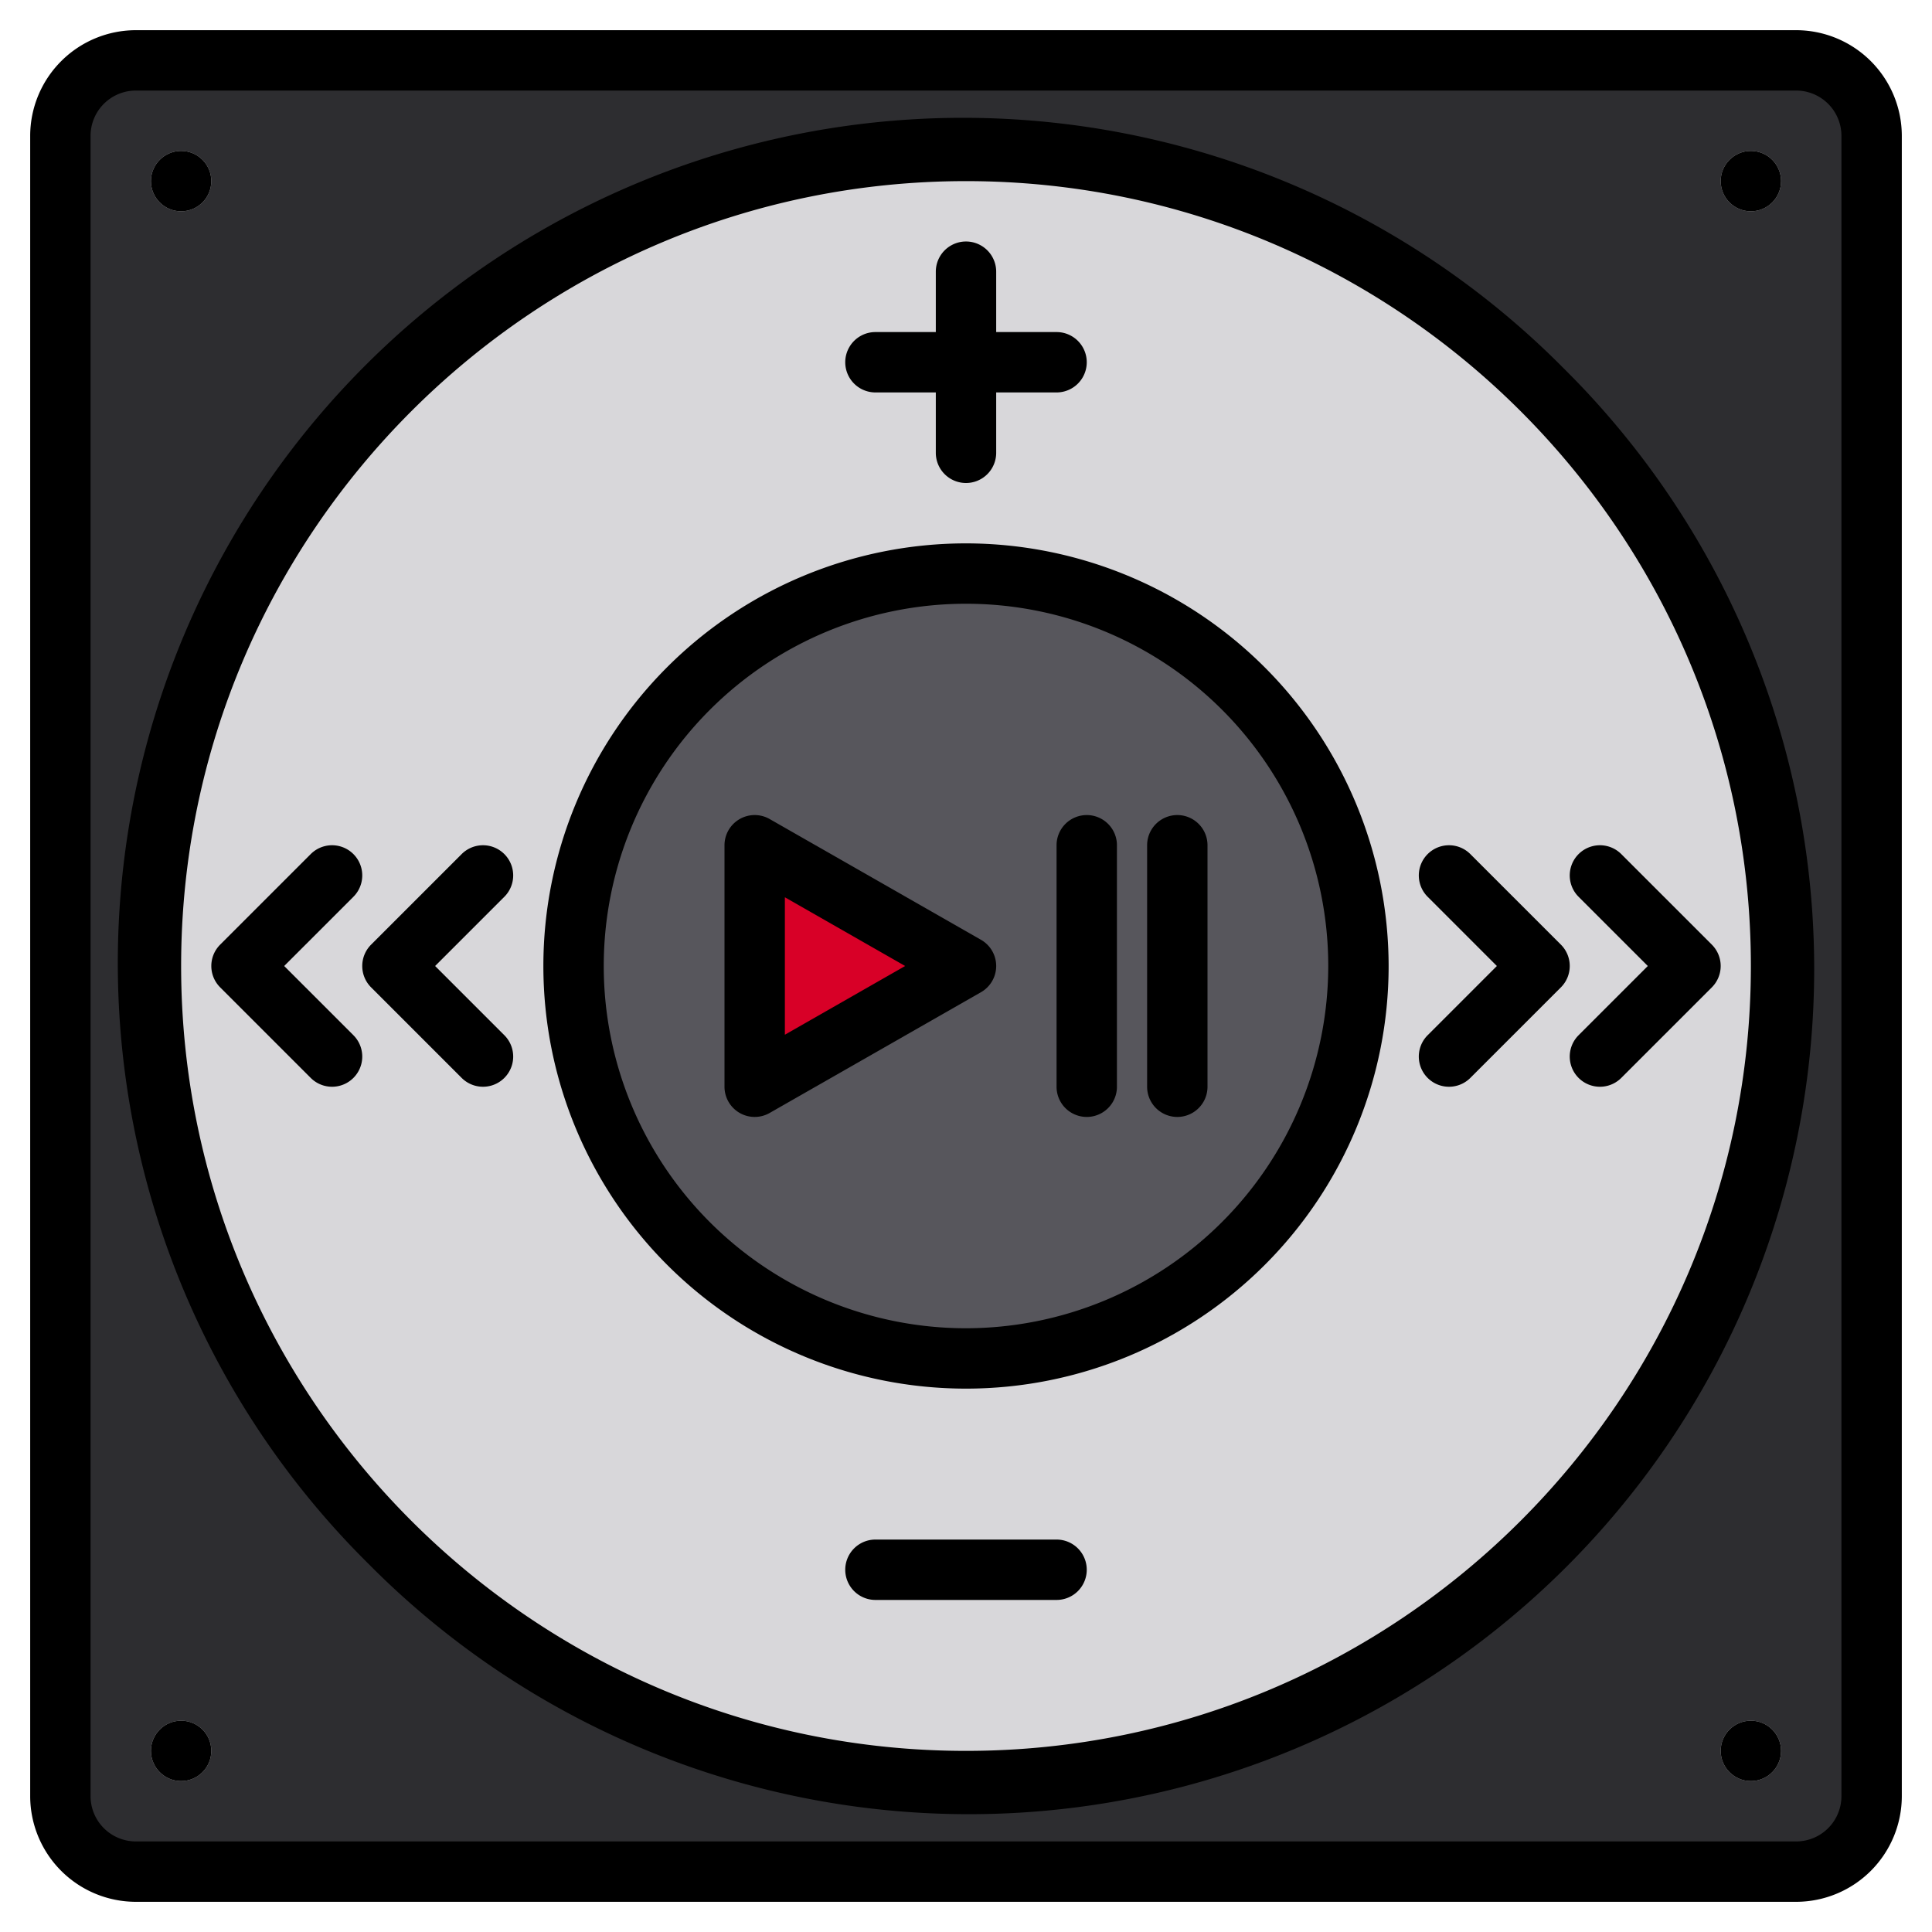 <svg height="512" viewBox="0 0 512 512" width="512" xmlns="http://www.w3.org/2000/svg"><g><g><rect fill="#2d2d30" height="480" rx="20" width="480" x="16" y="16"/><circle cx="256" cy="256" fill="#d8d7da" r="216"/><circle cx="256" cy="256" fill="#57565c" r="104"/><path d="m200 288v-64l56 32z" fill="#d80027"/><g fill="#d8d7da"><path d="m384 232 24 24-24 24"/><path d="m424 232 24 24-24 24"/><path d="m128 280-24-24 24-24"/><path d="m88 280-24-24 24-24"/><circle cx="48" cy="48" r="8"/><circle cx="464" cy="48" r="8"/><circle cx="48" cy="464" r="8"/><circle cx="464" cy="464" r="8"/></g></g><g><path d="m476 8h-440a28.031 28.031 0 0 0 -28 28v440a28.031 28.031 0 0 0 28 28h440a28.031 28.031 0 0 0 28-28v-440a28.031 28.031 0 0 0 -28-28zm12 468a12.01 12.01 0 0 1 -12 12h-440a12.01 12.01 0 0 1 -12-12v-440a12.01 12.01 0 0 1 12-12h440a12.01 12.01 0 0 1 12 12z"/><path d="m259.969 249.054-56-32a8 8 0 0 0 -11.969 6.946v64a8 8 0 0 0 11.969 6.946l56-32a8 8 0 0 0 0-13.892zm-51.969 25.16v-36.428l31.875 18.214z"/><path d="m288 216a8 8 0 0 0 -8 8v64a8 8 0 0 0 16 0v-64a8 8 0 0 0 -8-8z"/><path d="m256 144a112 112 0 1 0 112 112 112.123 112.123 0 0 0 -112-112zm0 208a96 96 0 1 1 96-96 96.115 96.115 0 0 1 -96 96z"/><path d="m414.39 97.61a224 224 0 1 0 -316.78 316.78 224 224 0 1 0 316.78-316.78zm-158.39 366.39c-114.69 0-208-93.31-208-208s93.31-208 208-208 208 93.31 208 208-93.31 208-208 208z"/><path d="m320 224v64a8 8 0 0 1 -16 0v-64a8 8 0 0 1 16 0z"/><path d="m232 104h16v16a8 8 0 0 0 16 0v-16h16a8 8 0 0 0 0-16h-16v-16a8 8 0 0 0 -16 0v16h-16a8 8 0 0 0 0 16z"/><path d="m280 408h-48a8 8 0 0 0 0 16h48a8 8 0 0 0 0-16z"/><path d="m378.343 226.343a8 8 0 0 0 0 11.314l18.344 18.343-18.344 18.343a8 8 0 0 0 11.314 11.314l24-24a8 8 0 0 0 0-11.314l-24-24a8 8 0 0 0 -11.314 0z"/><path d="m436.687 256-18.344 18.343a8 8 0 0 0 11.314 11.314l24-24a8 8 0 0 0 0-11.314l-24-24a8 8 0 0 0 -11.314 11.314z"/><path d="m133.657 226.343a8 8 0 0 0 -11.314 0l-24 24a8 8 0 0 0 0 11.314l24 24a8 8 0 0 0 11.314-11.314l-18.344-18.343 18.344-18.343a8 8 0 0 0 0-11.314z"/><path d="m75.313 256 18.344-18.343a8 8 0 0 0 -11.314-11.314l-24 24a8 8 0 0 0 0 11.314l24 24a8 8 0 1 0 11.314-11.314z"/><circle cx="48" cy="48" r="8"/><circle cx="464" cy="48" r="8"/><circle cx="48" cy="464" r="8"/><circle cx="464" cy="464" r="8"/></g></g></svg>